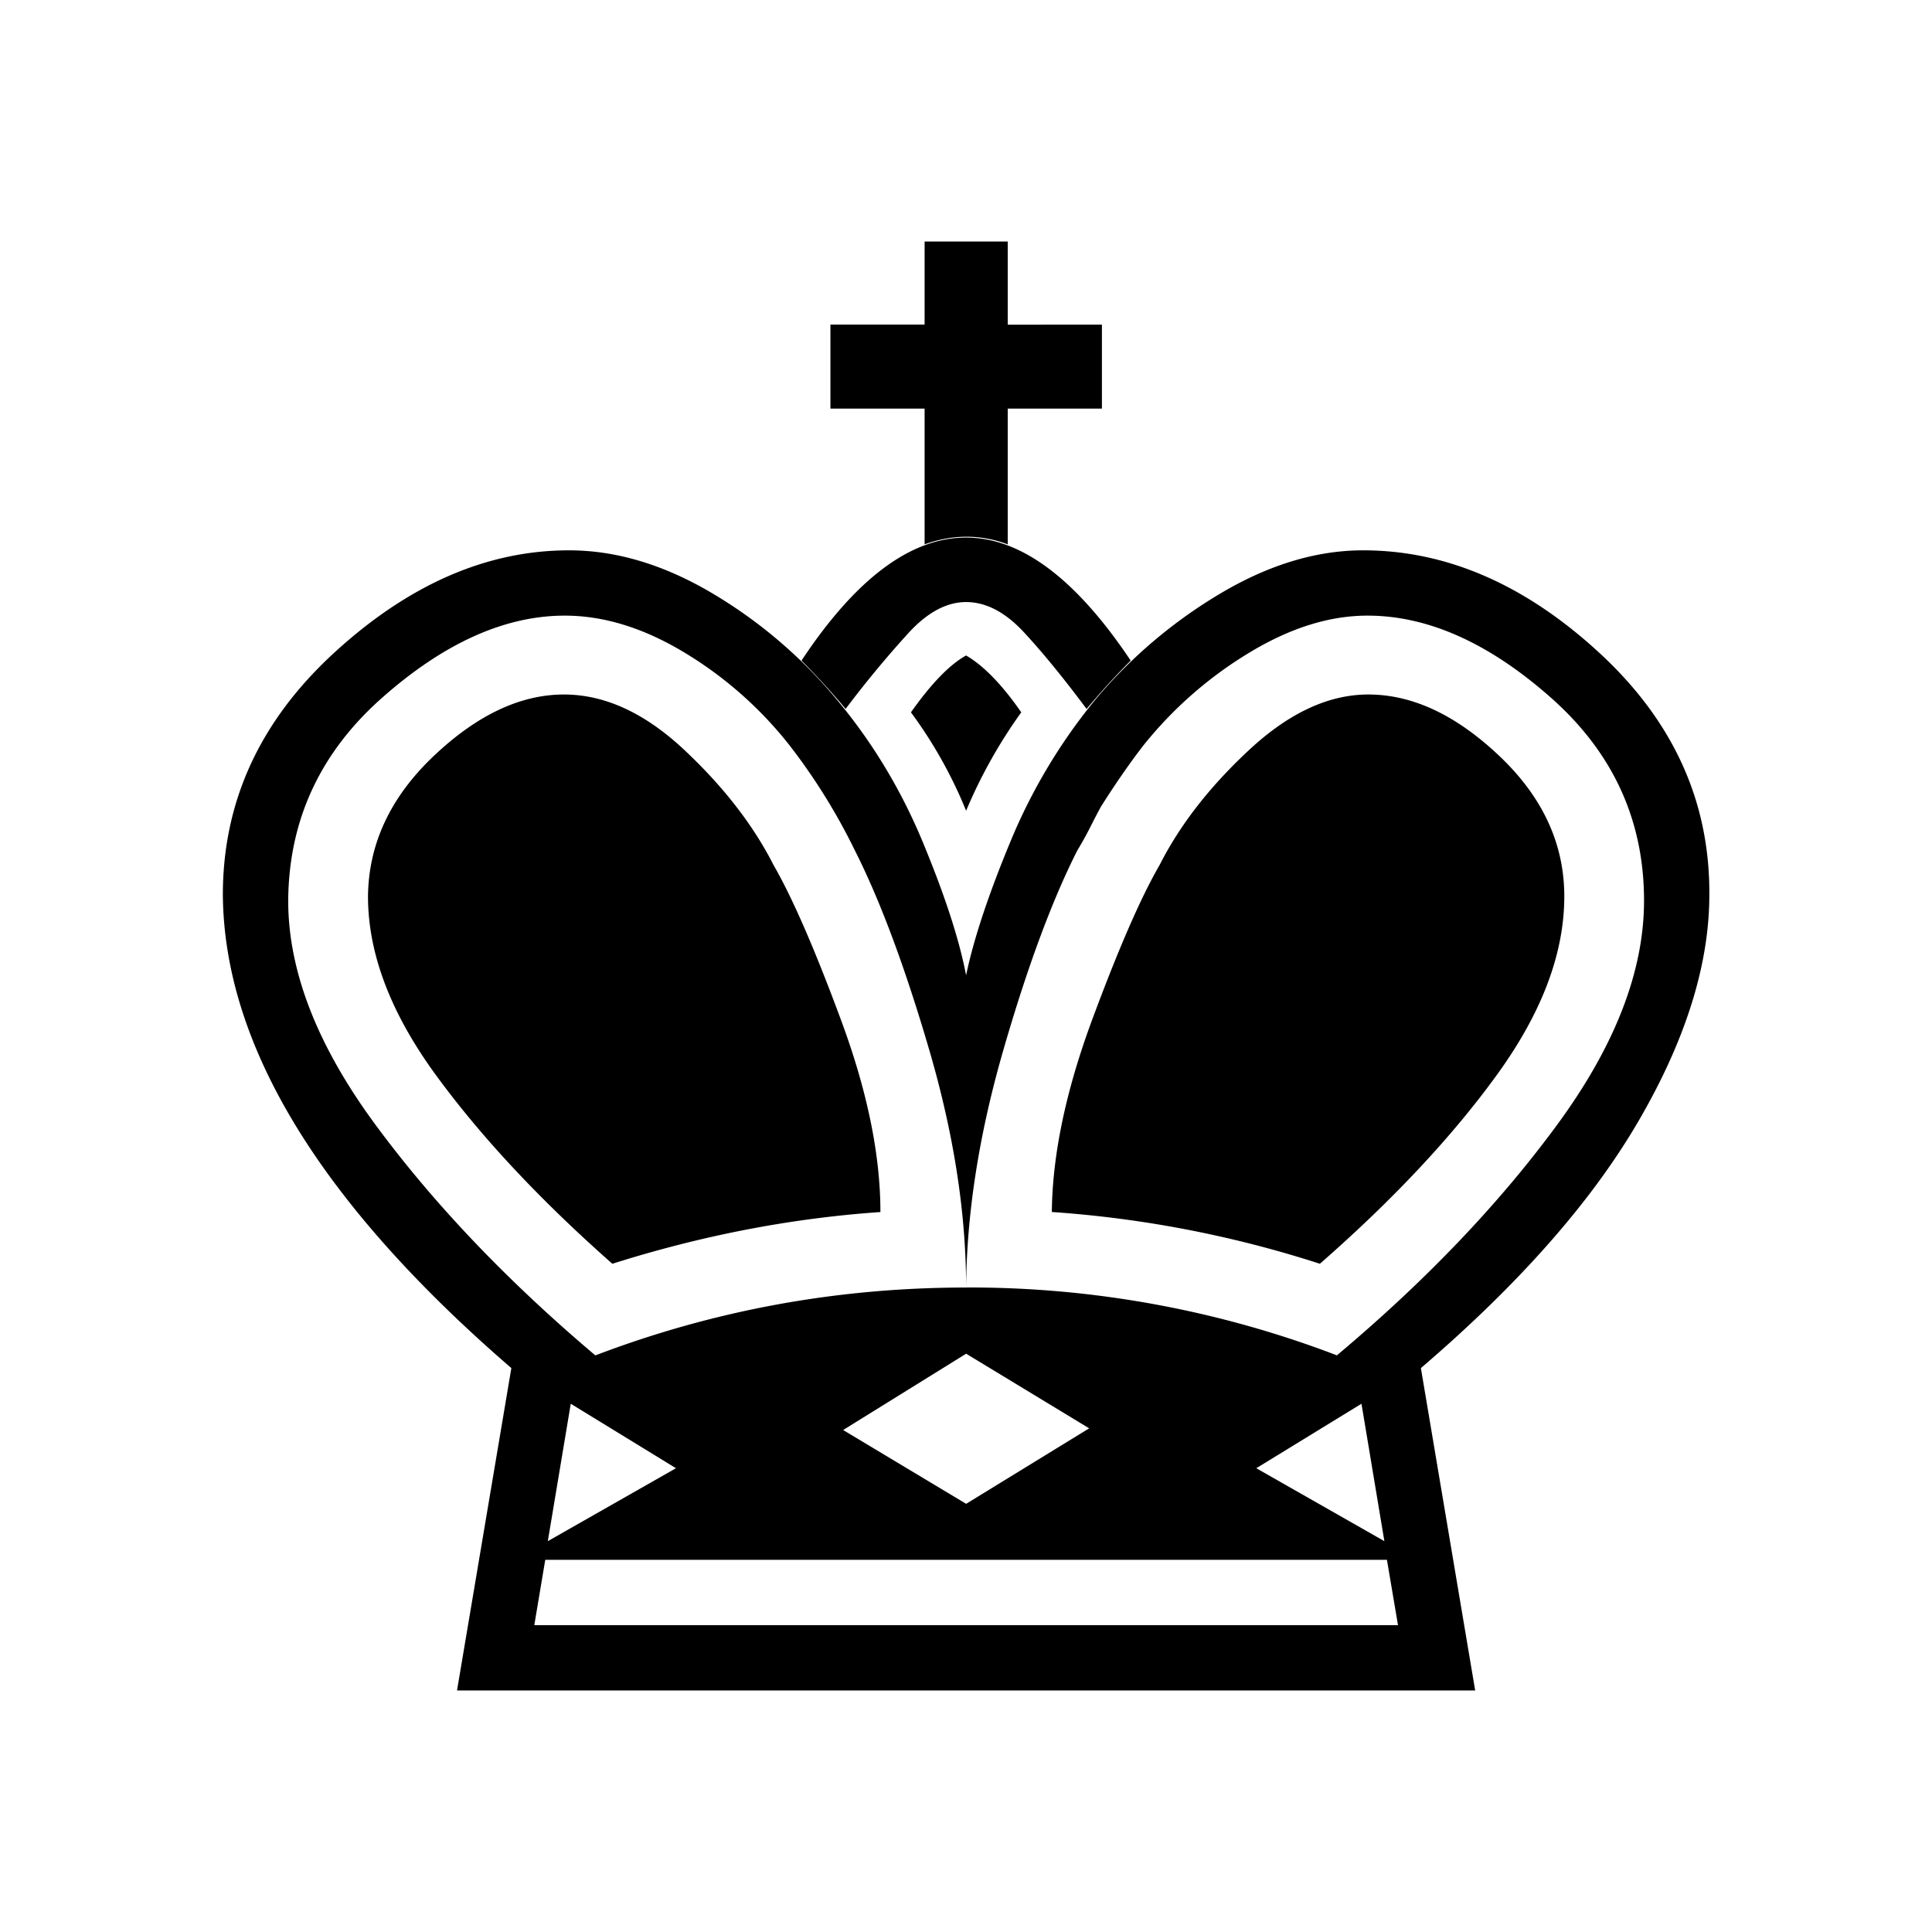 <svg xmlns="http://www.w3.org/2000/svg" width="40" height="40" xml:space="preserve"><path style="stroke:none;stroke-width:10;stroke-dasharray:none;stroke-linecap:butt;stroke-dashoffset:0;stroke-linejoin:miter;stroke-miterlimit:4;fill:#000;fill-rule:nonzero;opacity:1" vector-effect="non-scaling-stroke" transform="rotate(180 17.695 17.5)" d="M15.388 1.353h8.94l-.227 1.353H6.675l-.229-1.353zm0 16.861a10.41 10.41 0 0 1-1.142 2.038c.398.574.779.966 1.142 1.177.34-.188.72-.58 1.142-1.177a9.341 9.341 0 0 1-1.142-2.037zm-1.774-8.307a23.174 23.174 0 0 1-5.551-1.072C6.552 10.158 5.33 11.461 4.4 12.744c-.931 1.282-1.397 2.514-1.397 3.697 0 1.089.448 2.058 1.344 2.907.896.85 1.8 1.273 2.714 1.273.82 0 1.64-.38 2.46-1.141.82-.761 1.44-1.558 1.861-2.39.387-.667.852-1.735 1.397-3.205.544-1.47.822-2.795.834-3.978zm-6.412-3.97-.474-2.845 2.652 1.51zm8.186 16.598c-.41 0-.808-.207-1.195-.623-.386-.416-.82-.946-1.3-1.59-.292.351-.597.685-.913 1.001 1.136 1.698 2.272 2.547 3.408 2.547 1.147 0 2.283-.849 3.408-2.547-.316-.316-.621-.65-.914-1a21.832 21.832 0 0 1-1.317 1.589c-.387.416-.78.623-1.177.623zm0-14.192c-.012 1.534-.267 3.165-.764 4.892-.498 1.727-1.01 3.112-1.537 4.154-.106.176-.196.34-.273.492-.076.152-.149.293-.22.421-.303.48-.596.902-.877 1.265A8.303 8.303 0 0 1 9.52 21.49c-.843.51-1.657.764-2.442.764-1.253 0-2.52-.567-3.803-1.703-1.282-1.136-1.923-2.535-1.923-4.198 0-1.464.603-3.015 1.809-4.654 1.206-1.64 2.723-3.226 4.55-4.76a21.292 21.292 0 0 0 7.676 1.405zm0-8.342H4.848l1.124 6.674C3.935 8.42 2.43 10.129 1.458 11.804.486 13.478 0 15.035 0 16.475c-.012 1.933.75 3.604 2.284 5.015 1.534 1.411 3.162 2.116 4.883 2.116.949 0 1.915-.286 2.899-.86a10.167 10.167 0 0 0 2.617-2.196 11.64 11.64 0 0 0 1.792-2.986c.456-1.1.76-2.02.913-2.757.14.737.44 1.657.896 2.757.457 1.101 1.06 2.096 1.81 2.986a9.898 9.898 0 0 0 2.599 2.196c.983.573 1.956.86 2.916.86 1.698 0 3.317-.705 4.857-2.116s2.31-3.082 2.31-5.014c-.024-3.115-2.015-6.382-5.973-9.801L25.928 0zm1.774 9.906c0 1.182.272 2.509.817 3.978.544 1.47 1.01 2.538 1.396 3.206.422.83 1.04 1.627 1.853 2.388.814.762 1.643 1.142 2.486 1.142.902 0 1.8-.424 2.696-1.273.896-.85 1.35-1.818 1.361-2.907 0-1.183-.468-2.415-1.405-3.698-.937-1.282-2.155-2.585-3.654-3.908-1.85.586-3.7.943-5.55 1.071zm6.411-3.97-2.178-1.335 2.653-1.51zm-8.185 2.406c2.658 0 5.217-.468 7.676-1.405 1.815 1.534 3.329 3.12 4.541 4.76 1.212 1.64 1.818 3.19 1.818 4.654-.011 1.663-.659 3.063-1.94 4.198-1.283 1.136-2.545 1.704-3.786 1.704-.808 0-1.634-.255-2.477-.764a8.05 8.05 0 0 1-2.178-1.923 12.51 12.51 0 0 1-1.353-2.178c-.527-1.043-1.042-2.427-1.546-4.154-.503-1.728-.755-3.358-.755-4.892zM12.84 5.428l2.547-1.563 2.547 1.528-2.547 1.58zm1.686 22.85V30h1.721V28.28h1.95V26.54h-1.95v-2.81c-.585.21-1.159.21-1.721 0v2.81h-1.95v1.739z"/></svg>